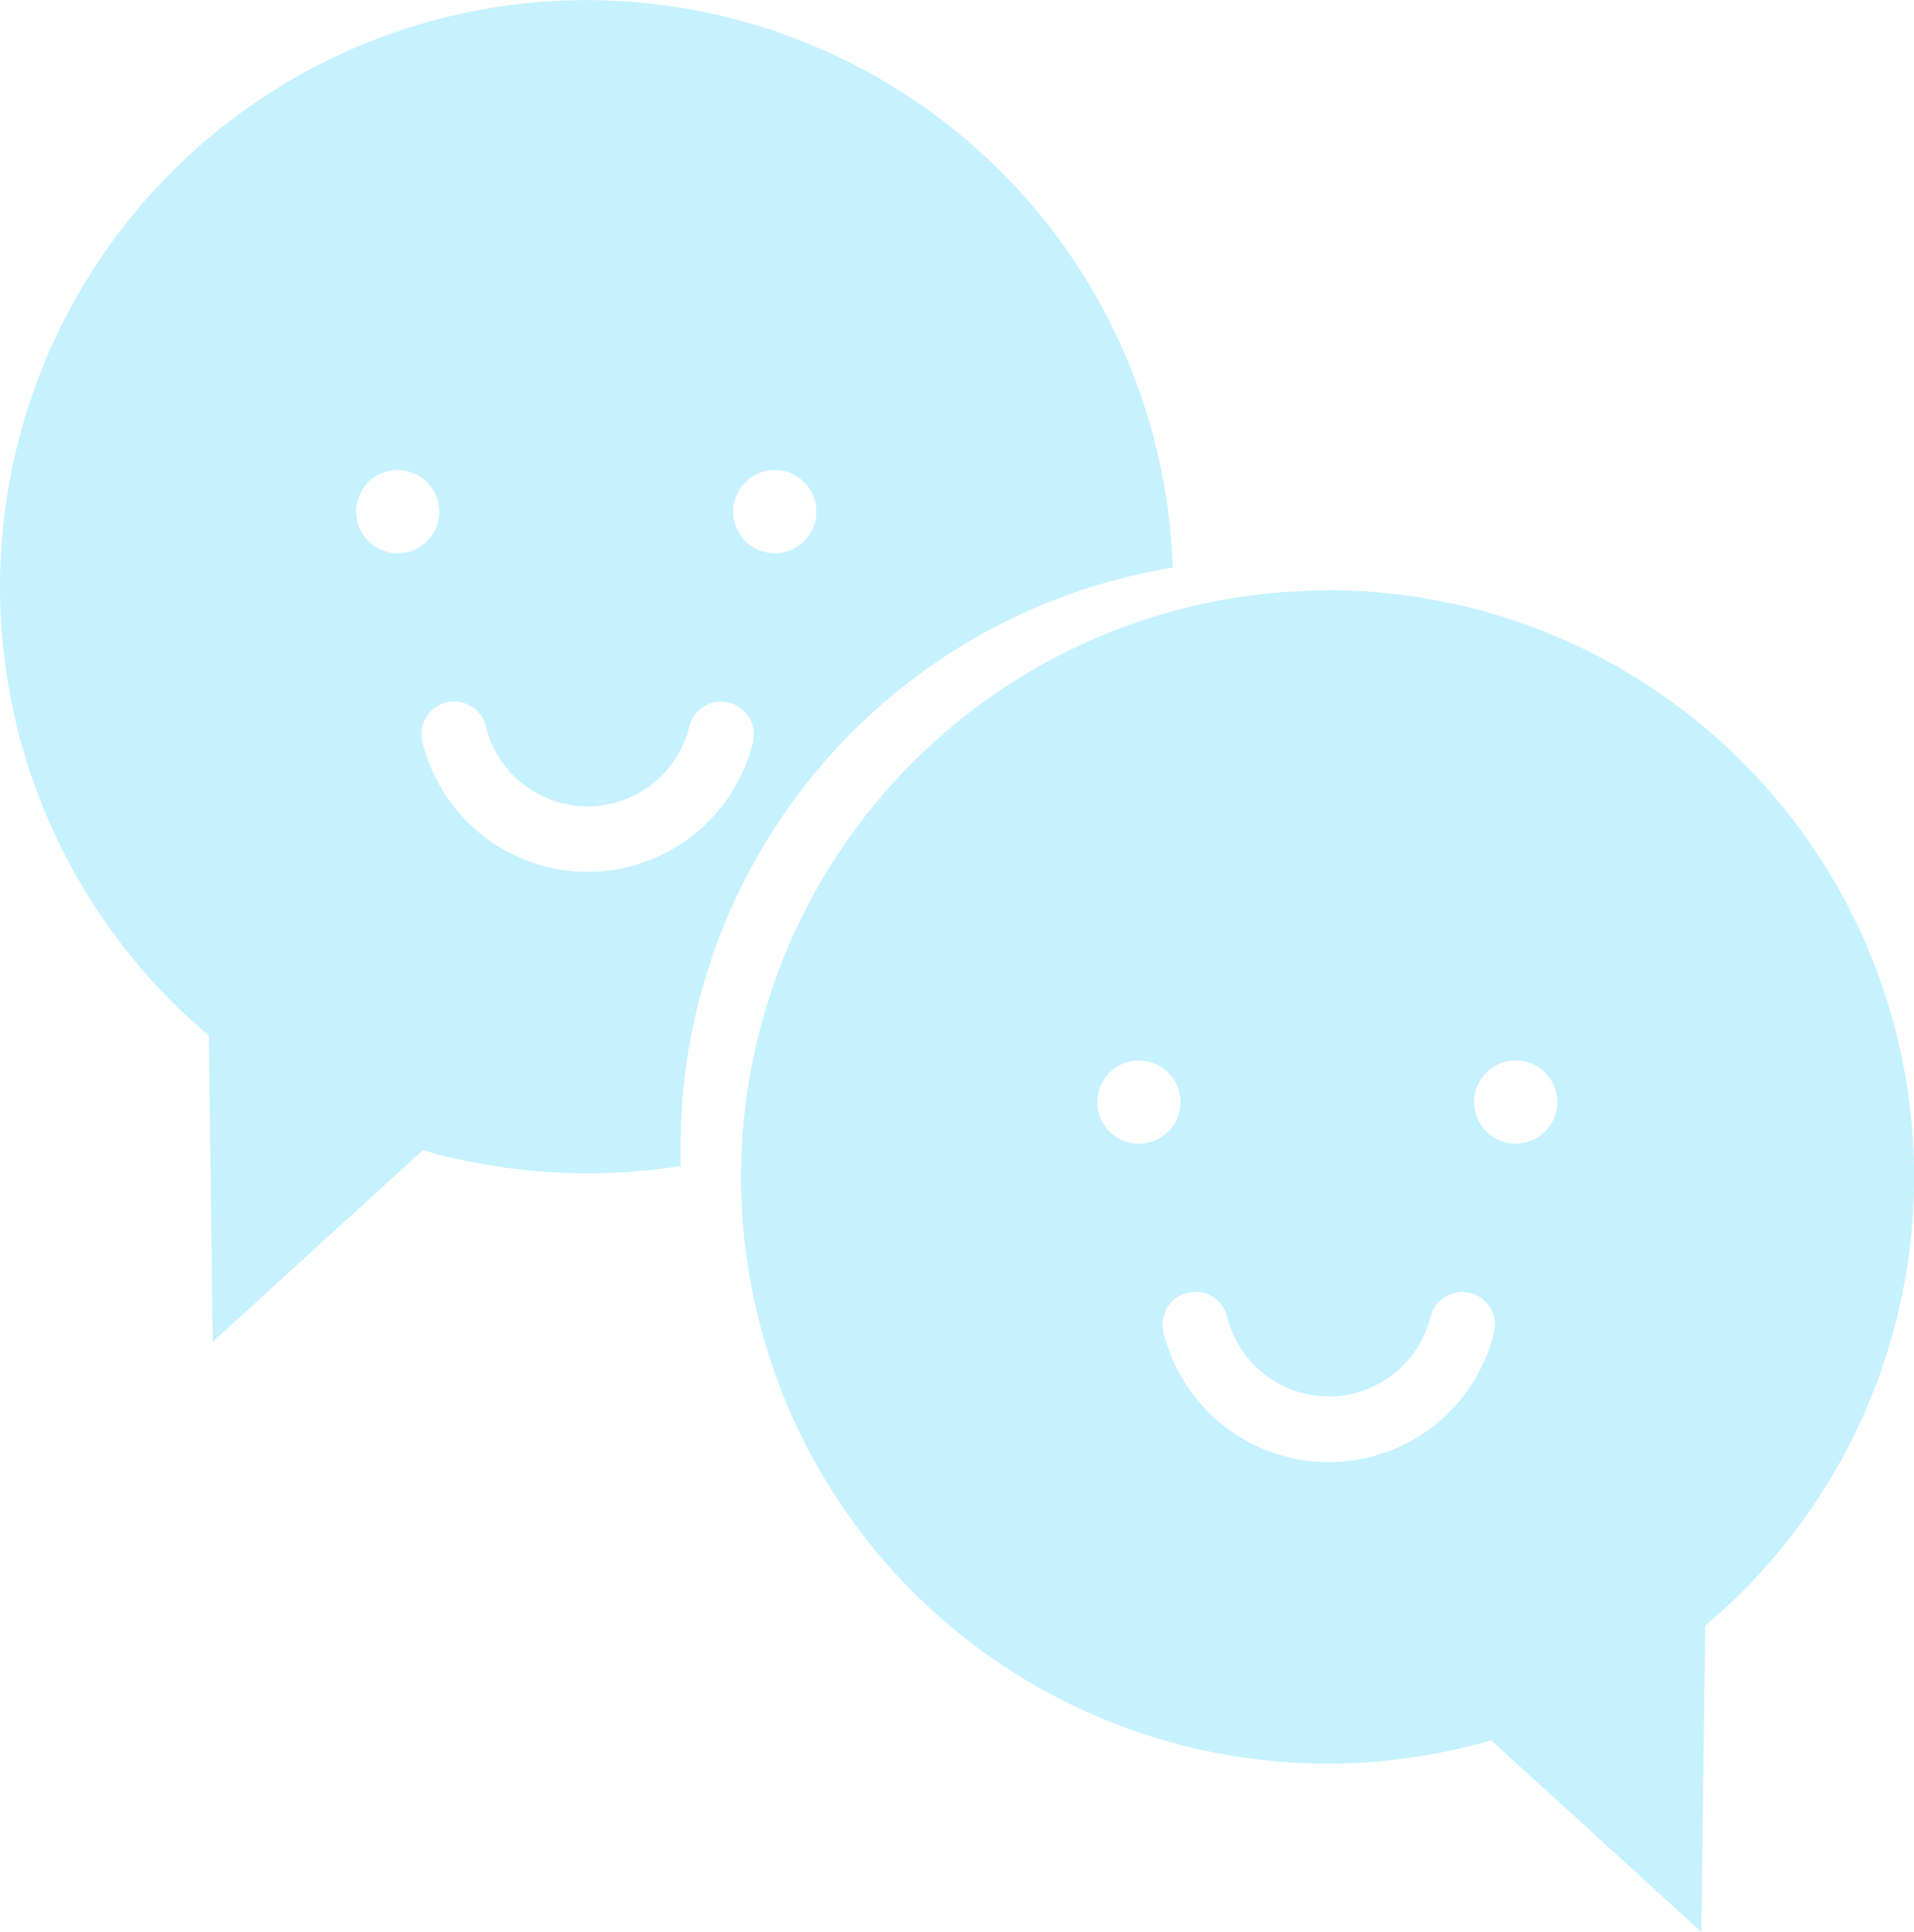 <svg xmlns="http://www.w3.org/2000/svg" width="26.471" height="26.718" viewBox="0 0 26.471 26.718"><g transform="translate(0 0)"><path d="M850.892,558.03a8.111,8.111,0,1,0,2.263,15.9l1.194,1.087,1.713,1.564.029-2.318.025-1.919a8.112,8.112,0,0,0-5.222-14.318Zm-3.184,7.074a.575.575,0,1,1,.574.576A.575.575,0,0,1,847.708,565.1Zm5.488,3.184a2.353,2.353,0,0,1-4.572,0,.5.5,0,0,1-.012-.108.452.452,0,0,1,.893-.1,1.449,1.449,0,0,0,2.81,0,.452.452,0,1,1,.881.206Zm.3-2.608a.575.575,0,1,1,.574-.576A.575.575,0,0,1,853.5,565.68Z" transform="translate(-832.532 -549.866)" fill="#c6f1ff"/><path d="M808.858,525.939a8.111,8.111,0,1,0-13.33,6.469l.025,1.919.029,2.318,1.713-1.564,1.194-1.087a8.177,8.177,0,0,0,2.263.319,8.037,8.037,0,0,0,1.3-.1c0-.088,0-.176,0-.264A8.115,8.115,0,0,1,808.858,525.939Zm-11.293-.773a.575.575,0,1,1,.576.574A.576.576,0,0,1,797.566,525.166Zm5.49,3.182a2.354,2.354,0,0,1-4.574,0,.493.493,0,0,1-.012-.106.452.452,0,0,1,.893-.1,1.448,1.448,0,0,0,2.81,0,.453.453,0,1,1,.883.206Zm.3-2.608a.575.575,0,1,1,.576-.574A.575.575,0,0,1,803.356,525.74Z" transform="translate(-792.64 -518.09)" fill="#c6f1ff"/></g></svg>